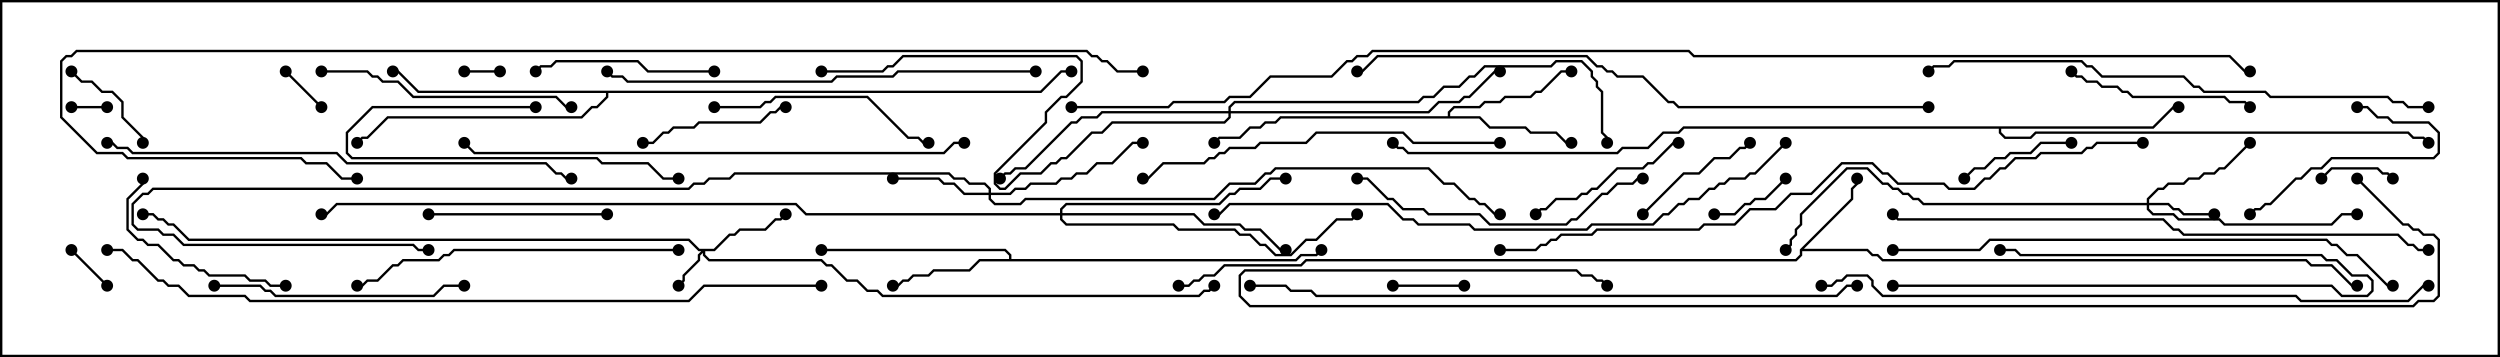 <svg version="1.1" width="105" height="15" xmlns="http://www.w3.org/2000/svg"><path d="M75.593,10.479L77.736,8.336L77.736,7.908L77.95,7.694L77.95,7.5L78.05,7.5L78.05,7.735L77.836,7.949L77.836,8.378L75.764,10.45L78.449,10.45L78.664,10.664L78.878,10.664L79.092,10.879L96.878,10.879L97.092,11.093L97.949,11.093L98.806,11.95L99,11.95L99,12.05L98.765,12.05L97.908,11.193L97.051,11.193L96.836,10.979L79.051,10.979L78.836,10.764L78.622,10.764L78.408,10.55L75.693,10.55L75.693,10.735L75.449,10.979L54.878,10.979L54.664,11.193L51.449,11.193L51.021,11.621L50.592,11.621L50.378,11.836L50.164,11.836L49.949,12.05L49.5,12.05L49.5,11.95L49.908,11.95L50.122,11.736L50.336,11.736L50.551,11.521L50.979,11.521L51.408,11.093L54.622,11.093L54.836,10.879L75.408,10.879L75.593,10.694z" stroke="none"/><path d="M42.379,10.879L42.379,10.735L42.194,10.55L34.5,10.55L34.5,10.45L42.235,10.45L42.479,10.694L42.479,10.879L54.408,10.879L54.622,10.664L55.265,10.664L55.465,10.465L55.535,10.535L55.306,10.764L54.664,10.764L54.449,10.979L41.164,10.979L40.735,11.407L39.235,11.407L39.021,11.621L38.378,11.621L38.164,11.836L37.949,11.836L37.735,12.05L37.5,12.05L37.5,11.95L37.694,11.95L37.908,11.736L38.122,11.736L38.336,11.521L38.979,11.521L39.194,11.307L40.694,11.307L41.122,10.879z" stroke="none"/><path d="M60.807,4.879L60.807,4.694L61.051,4.45L62.122,4.45L62.336,4.236L62.979,4.236L63.194,4.021L64.265,4.021L64.479,3.807L64.694,3.807L65.551,2.95L66,2.95L66,3.05L65.592,3.05L64.735,3.907L64.521,3.907L64.306,4.121L63.235,4.121L63.021,4.336L62.378,4.336L62.164,4.55L61.092,4.55L60.907,4.735L60.907,4.879L62.164,4.879L62.592,5.307L64.092,5.307L64.306,5.521L65.378,5.521L65.806,5.95L66,5.95L66,6.05L65.765,6.05L65.336,5.621L64.265,5.621L64.051,5.407L62.551,5.407L62.122,4.979L53.806,4.979L53.592,5.193L53.164,5.193L52.949,5.407L52.521,5.407L52.092,5.836L51.235,5.836L51.035,6.035L50.965,5.965L51.194,5.736L52.051,5.736L52.479,5.307L52.908,5.307L53.122,5.093L53.551,5.093L53.765,4.879z" stroke="none"/><path d="M90.408,5.307L91.265,4.45L91.5,4.45L91.5,4.55L91.306,4.55L90.449,5.407L84.05,5.407L84.05,5.551L84.235,5.736L85.265,5.736L85.479,5.521L101.164,5.521L101.378,5.736L101.806,5.736L102.035,5.965L101.965,6.035L101.765,5.836L101.336,5.836L101.122,5.621L85.521,5.621L85.306,5.836L84.194,5.836L83.95,5.592L83.95,5.407L70.735,5.407L70.521,5.621L69.878,5.621L69.235,6.264L68.164,6.264L67.949,6.479L59.122,6.479L58.908,6.264L58.694,6.264L58.465,6.035L58.535,5.965L58.735,6.164L58.949,6.164L59.164,6.379L67.908,6.379L68.122,6.164L69.194,6.164L69.836,5.521L70.479,5.521L70.694,5.307z" stroke="none"/><path d="M43.694,3.807L44.551,2.95L45,2.95L45,3.05L44.592,3.05L43.735,3.907L25.55,3.907L25.55,4.092L25.092,4.55L24.878,4.55L24.449,4.979L16.306,4.979L15.449,5.836L15.235,5.836L15.035,6.035L14.965,5.965L15.194,5.736L15.408,5.736L16.265,4.879L24.408,4.879L24.836,4.45L25.051,4.45L25.45,4.051L25.45,3.907L17.551,3.907L16.694,3.05L16.5,3.05L16.5,2.95L16.735,2.95L17.592,3.807z" stroke="none"/><path d="M29.979,10.45L30.622,9.807L30.836,9.807L31.051,9.593L32.122,9.593L32.551,9.164L32.765,9.164L32.965,8.965L33.035,9.035L32.806,9.264L32.592,9.264L32.164,9.693L31.092,9.693L30.878,9.907L30.664,9.907L30.021,10.55L29.621,10.55L29.621,10.694L29.806,10.879L34.521,10.879L34.735,11.093L34.949,11.093L35.592,11.736L36.021,11.736L36.449,12.164L36.878,12.164L37.092,12.379L50.336,12.379L50.551,12.164L50.765,12.164L50.965,11.965L51.035,12.035L50.806,12.264L50.592,12.264L50.378,12.479L37.051,12.479L36.836,12.264L36.408,12.264L35.979,11.836L35.551,11.836L34.908,11.193L34.694,11.193L34.479,10.979L29.765,10.979L29.521,10.735L29.521,10.621L29.407,10.735L29.407,10.949L28.764,11.592L28.764,11.806L28.535,12.035L28.465,11.965L28.664,11.765L28.664,11.551L29.307,10.908L29.307,10.694L29.451,10.55L29.336,10.55L28.908,10.121L7.908,10.121L7.265,9.479L7.051,9.479L6.836,9.264L6.622,9.264L6.408,9.05L6,9.05L6,8.95L6.449,8.95L6.664,9.164L6.878,9.164L7.092,9.379L7.306,9.379L7.949,10.021L28.949,10.021L29.378,10.45z" stroke="none"/><path d="M90.164,8.521L90.164,8.336L90.622,7.879L90.836,7.879L91.051,7.664L91.694,7.664L91.908,7.45L92.336,7.45L92.551,7.236L92.979,7.236L93.194,7.021L93.408,7.021L94.465,5.965L94.535,6.035L93.449,7.121L93.235,7.121L93.021,7.336L92.592,7.336L92.378,7.55L91.949,7.55L91.735,7.764L91.092,7.764L90.878,7.979L90.664,7.979L90.264,8.378L90.264,8.521L91.092,8.521L91.306,8.736L91.521,8.736L91.735,8.95L93,8.95L93,9.05L91.694,9.05L91.479,8.836L91.265,8.836L91.051,8.621L90.264,8.621L90.264,8.765L90.449,8.95L91.306,8.95L91.521,9.164L93.235,9.164L93.449,9.379L97.908,9.379L98.336,8.95L99,8.95L99,9.05L98.378,9.05L97.949,9.479L93.408,9.479L93.194,9.264L91.479,9.264L91.265,9.05L90.408,9.05L90.164,8.806L90.164,8.621L80.765,8.621L80.551,8.407L80.336,8.407L80.122,8.193L79.908,8.193L79.694,7.979L79.479,7.979L79.265,7.764L79.051,7.764L78.408,7.121L77.592,7.121L75.693,9.021L75.693,9.449L75.479,9.664L75.479,9.878L75.264,10.092L75.264,10.306L75.035,10.535L74.965,10.465L75.164,10.265L75.164,10.051L75.379,9.836L75.379,9.622L75.593,9.408L75.593,8.979L77.551,7.021L78.449,7.021L79.092,7.664L79.306,7.664L79.521,7.879L79.735,7.879L79.949,8.093L80.164,8.093L80.378,8.307L80.592,8.307L80.806,8.521z" stroke="none"/><path d="M41.521,8.093L41.521,7.949L41.336,7.764L40.694,7.764L40.479,7.55L40.051,7.55L39.836,7.336L30.878,7.336L30.664,7.55L29.806,7.55L29.592,7.764L29.164,7.764L28.949,7.979L6.449,7.979L6.235,8.193L6.021,8.193L5.621,8.592L5.621,9.408L5.806,9.593L6.664,9.593L6.878,9.807L7.306,9.807L7.735,10.236L17.378,10.236L17.592,10.45L18,10.45L18,10.55L17.551,10.55L17.336,10.336L7.694,10.336L7.265,9.907L6.836,9.907L6.622,9.693L5.765,9.693L5.521,9.449L5.521,8.551L5.979,8.093L6.194,8.093L6.408,7.879L28.908,7.879L29.122,7.664L29.551,7.664L29.765,7.45L30.622,7.45L30.836,7.236L39.878,7.236L40.092,7.45L40.521,7.45L40.735,7.664L41.378,7.664L41.621,7.908L41.621,8.093L42.408,8.093L42.622,7.879L43.051,7.879L43.265,7.664L44.336,7.664L44.551,7.45L44.979,7.45L45.194,7.236L45.622,7.236L46.051,6.807L46.694,6.807L47.551,5.95L48,5.95L48,6.05L47.592,6.05L46.735,6.907L46.092,6.907L45.664,7.336L45.235,7.336L45.021,7.55L44.592,7.55L44.378,7.764L43.306,7.764L43.092,7.979L42.664,7.979L42.449,8.193L41.621,8.193L41.621,8.336L41.806,8.521L42.836,8.521L43.051,8.307L50.979,8.307L51.622,7.664L52.694,7.664L53.122,7.236L53.336,7.236L53.551,7.021L60.021,7.021L60.664,7.664L61.092,7.664L61.735,8.307L61.949,8.307L62.164,8.521L62.378,8.521L62.806,8.95L63,8.95L63,9.05L62.765,9.05L62.336,8.621L62.122,8.621L61.908,8.407L61.694,8.407L61.051,7.764L60.622,7.764L59.979,7.121L53.592,7.121L53.378,7.336L53.164,7.336L52.735,7.764L51.664,7.764L51.021,8.407L43.092,8.407L42.878,8.621L41.765,8.621L41.521,8.378L41.521,8.193L40.479,8.193L40.051,7.764L39.622,7.764L39.408,7.55L37.5,7.55L37.5,7.45L39.449,7.45L39.664,7.664L40.092,7.664L40.521,8.093z" stroke="none"/><path d="M44.521,8.95L44.521,8.765L44.765,8.521L51.194,8.521L51.622,8.093L51.836,8.093L52.051,7.879L52.908,7.879L53.336,7.45L54,7.45L54,7.55L53.378,7.55L52.949,7.979L52.092,7.979L51.878,8.193L51.664,8.193L51.235,8.621L44.806,8.621L44.621,8.806L44.621,8.95L50.164,8.95L50.592,9.379L52.092,9.379L52.306,9.593L52.949,9.593L53.806,10.45L54,10.45L54,10.55L53.765,10.55L52.908,9.693L52.265,9.693L52.051,9.479L50.551,9.479L50.122,9.05L44.621,9.05L44.621,9.194L44.806,9.379L49.306,9.379L49.521,9.593L51.878,9.593L52.092,9.807L52.521,9.807L52.949,10.236L53.164,10.236L53.592,10.664L54.194,10.664L54.836,10.021L55.265,10.021L56.122,9.164L56.765,9.164L56.965,8.965L57.035,9.035L56.806,9.264L56.164,9.264L55.306,10.121L54.878,10.121L54.235,10.764L53.551,10.764L53.122,10.336L52.908,10.336L52.479,9.907L52.051,9.907L51.836,9.693L49.479,9.693L49.265,9.479L44.765,9.479L44.521,9.235L44.521,9.05L33.836,9.05L33.408,8.621L14.164,8.621L13.735,9.05L13.5,9.05L13.5,8.95L13.694,8.95L14.122,8.521L33.449,8.521L33.878,8.95z" stroke="none"/><path d="M51.593,4.664L51.593,4.479L51.836,4.236L59.551,4.236L59.765,4.021L60.194,4.021L60.622,3.593L61.265,3.593L61.694,3.164L61.908,3.164L62.336,2.736L65.122,2.736L65.336,2.521L66.449,2.521L66.907,2.979L66.907,3.194L67.121,3.408L67.121,3.622L67.336,3.836L67.336,5.551L67.55,5.765L67.55,6L67.45,6L67.45,5.806L67.236,5.592L67.236,3.878L67.021,3.664L67.021,3.449L66.807,3.235L66.807,3.021L66.408,2.621L65.378,2.621L65.164,2.836L62.378,2.836L61.949,3.264L61.735,3.264L61.306,3.693L60.664,3.693L60.235,4.121L59.806,4.121L59.592,4.336L51.878,4.336L51.693,4.521L51.693,4.664L59.979,4.664L60.408,4.236L61.265,4.236L61.479,4.021L61.694,4.021L62.765,2.95L63,2.95L63,3.05L62.806,3.05L61.735,4.121L61.521,4.121L61.306,4.336L60.449,4.336L60.021,4.764L51.693,4.764L51.693,4.949L51.449,5.193L46.735,5.193L46.306,5.621L45.878,5.621L44.806,6.693L44.592,6.693L44.378,6.907L44.164,6.907L43.735,7.336L42.878,7.336L42.235,7.979L41.979,7.979L41.736,7.735L41.736,7.265L43.879,5.122L43.879,4.694L44.551,4.021L44.765,4.021L45.379,3.408L45.379,2.592L45.194,2.407L37.949,2.407L37.521,2.836L37.306,2.836L37.092,3.05L34.5,3.05L34.5,2.95L37.051,2.95L37.265,2.736L37.479,2.736L37.908,2.307L45.235,2.307L45.479,2.551L45.479,3.449L44.806,4.121L44.592,4.121L43.979,4.735L43.979,5.164L41.836,7.306L41.836,7.694L42.021,7.879L42.194,7.879L42.836,7.236L43.694,7.236L44.122,6.807L44.336,6.807L44.551,6.593L44.765,6.593L45.836,5.521L46.265,5.521L46.694,5.093L51.408,5.093L51.593,4.908L51.593,4.764L46.306,4.764L46.092,4.979L45.449,4.979L45.235,5.193L45.021,5.193L43.092,7.121L42.664,7.121L42.449,7.336L42.235,7.336L42.035,7.535L41.965,7.465L42.194,7.236L42.408,7.236L42.622,7.021L43.051,7.021L44.979,5.093L45.194,5.093L45.408,4.879L46.051,4.879L46.265,4.664z" stroke="none"/><path d="M4.5,4.45L4.5,4.55L3,4.55L3,4.45z" stroke="none"/><path d="M19.5,3.05L19.5,2.95L21,2.95L21,3.05z" stroke="none"/><path d="M2.965,10.535L3.035,10.465L4.535,11.965L4.465,12.035z" stroke="none"/><path d="M13.535,4.465L13.465,4.535L11.965,3.035L12.035,2.965z" stroke="none"/><path d="M58.5,12.05L58.5,11.95L61.5,11.95L61.5,12.05z" stroke="none"/><path d="M100.535,7.465L100.465,7.535L100.265,7.336L100.051,7.336L99.836,7.121L97.949,7.121L97.535,7.535L97.465,7.465L97.908,7.021L99.878,7.021L100.092,7.236L100.306,7.236z" stroke="none"/><path d="M74.965,7.465L75.035,7.535L74.164,8.407L73.735,8.407L73.521,8.621L73.306,8.621L72.878,9.05L72,9.05L72,8.95L72.836,8.95L73.265,8.521L73.479,8.521L73.694,8.307L74.122,8.307z" stroke="none"/><path d="M2.965,3.035L3.035,2.965L3.449,3.379L3.878,3.379L4.306,3.807L4.735,3.807L5.193,4.265L5.193,4.908L6.05,5.765L6.05,6L5.95,6L5.95,5.806L5.093,4.949L5.093,4.306L4.694,3.907L4.265,3.907L3.836,3.479L3.408,3.479z" stroke="none"/><path d="M87,5.95L87,6.05L85.735,6.05L85.306,6.479L84.449,6.479L84.235,6.693L83.806,6.693L83.378,7.121L82.949,7.121L82.535,7.535L82.465,7.465L82.908,7.021L83.336,7.021L83.765,6.593L84.194,6.593L84.408,6.379L85.265,6.379L85.694,5.95z" stroke="none"/><path d="M79.5,12.05L79.5,11.95L97.949,11.95L98.378,12.379L99.408,12.379L99.593,12.194L99.593,11.806L99.408,11.621L98.765,11.621L98.122,10.979L97.694,10.979L97.479,10.764L84.836,10.764L84.622,10.55L84,10.55L84,10.45L84.664,10.45L84.878,10.664L97.521,10.664L97.735,10.879L98.164,10.879L98.806,11.521L99.449,11.521L99.693,11.765L99.693,12.235L99.449,12.479L98.336,12.479L97.908,12.05z" stroke="none"/><path d="M69.035,9.035L68.965,8.965L70.694,7.236L71.336,7.236L71.979,6.593L72.622,6.593L73.051,6.164L73.265,6.164L73.465,5.965L73.535,6.035L73.306,6.264L73.092,6.264L72.664,6.693L72.021,6.693L71.378,7.336L70.735,7.336z" stroke="none"/><path d="M27,6.05L27,5.95L27.408,5.95L27.836,5.521L28.051,5.521L28.265,5.307L29.122,5.307L29.336,5.093L31.908,5.093L32.336,4.664L32.551,4.664L32.765,4.45L33,4.45L33,4.55L32.806,4.55L32.592,4.764L32.378,4.764L31.949,5.193L29.378,5.193L29.164,5.407L28.306,5.407L28.092,5.621L27.878,5.621L27.449,6.05z" stroke="none"/><path d="M99,4.55L99,4.45L99.449,4.45L99.878,4.879L100.306,4.879L100.521,5.093L102.021,5.093L102.479,5.551L102.479,6.449L102.235,6.693L97.949,6.693L97.521,7.121L97.092,7.121L96.664,7.55L96.449,7.55L95.378,8.621L95.164,8.621L94.949,8.836L94.735,8.836L94.535,9.035L94.465,8.965L94.694,8.736L94.908,8.736L95.122,8.521L95.336,8.521L96.408,7.45L96.622,7.45L97.051,7.021L97.479,7.021L97.908,6.593L102.194,6.593L102.379,6.408L102.379,5.592L101.979,5.193L100.479,5.193L100.265,4.979L99.836,4.979L99.408,4.55z" stroke="none"/><path d="M22.5,4.45L22.5,4.55L15.664,4.55L14.621,5.592L14.621,6.408L14.806,6.593L25.092,6.593L25.306,6.807L27.235,6.807L27.878,7.45L28.5,7.45L28.5,7.55L27.836,7.55L27.194,6.907L25.265,6.907L25.051,6.693L14.765,6.693L14.521,6.449L14.521,5.551L15.622,4.45z" stroke="none"/><path d="M64.535,9.035L64.465,8.965L64.694,8.736L64.908,8.736L65.336,8.307L66.194,8.307L66.408,8.093L66.622,8.093L66.836,7.879L67.051,7.879L67.908,7.021L68.979,7.021L69.194,6.807L69.408,6.807L70.265,5.95L70.5,5.95L70.5,6.05L70.306,6.05L69.449,6.907L69.235,6.907L69.021,7.121L67.949,7.121L67.092,7.979L66.878,7.979L66.664,8.193L66.449,8.193L66.235,8.407L65.378,8.407L64.949,8.836L64.735,8.836z" stroke="none"/><path d="M12,11.95L12,12.05L11.336,12.05L11.122,11.836L10.479,11.836L10.265,11.621L8.765,11.621L8.551,11.407L8.336,11.407L8.122,11.193L7.694,11.193L7.479,10.979L7.265,10.979L6.622,10.336L6.194,10.336L5.979,10.121L5.765,10.121L5.307,9.664L5.307,8.336L5.95,7.694L5.95,7.5L6.05,7.5L6.05,7.735L5.407,8.378L5.407,9.622L5.806,10.021L6.021,10.021L6.235,10.236L6.664,10.236L7.306,10.879L7.521,10.879L7.735,11.093L8.164,11.093L8.378,11.307L8.592,11.307L8.806,11.521L10.306,11.521L10.521,11.736L11.164,11.736L11.378,11.95z" stroke="none"/><path d="M30,2.95L30,3.05L27.194,3.05L26.765,2.621L23.378,2.621L23.164,2.836L22.735,2.836L22.535,3.035L22.465,2.965L22.694,2.736L23.122,2.736L23.336,2.521L26.806,2.521L27.235,2.95z" stroke="none"/><path d="M25.5,8.95L25.5,9.05L18,9.05L18,8.95z" stroke="none"/><path d="M86.965,3.035L87.035,2.965L87.235,3.164L87.449,3.164L87.664,3.379L88.092,3.379L88.306,3.593L88.949,3.593L89.164,3.807L89.378,3.807L89.592,4.021L93.449,4.021L93.664,4.236L94.306,4.236L94.535,4.465L94.465,4.535L94.265,4.336L93.622,4.336L93.408,4.121L89.551,4.121L89.336,3.907L89.122,3.907L88.908,3.693L88.265,3.693L88.051,3.479L87.622,3.479L87.408,3.264L87.194,3.264z" stroke="none"/><path d="M30,4.55L30,4.45L31.908,4.45L32.122,4.236L32.336,4.236L32.551,4.021L36.449,4.021L38.164,5.736L38.592,5.736L38.806,5.95L39,5.95L39,6.05L38.765,6.05L38.551,5.836L38.122,5.836L36.408,4.121L32.592,4.121L32.378,4.336L32.164,4.336L31.949,4.55z" stroke="none"/><path d="M9,12.05L9,11.95L10.949,11.95L11.164,12.164L11.378,12.164L11.592,12.379L18.194,12.379L18.622,11.95L19.5,11.95L19.5,12.05L18.664,12.05L18.235,12.479L11.551,12.479L11.336,12.264L11.122,12.264L10.908,12.05z" stroke="none"/><path d="M13.5,3.05L13.5,2.95L15.449,2.95L15.664,3.164L15.878,3.164L16.092,3.379L16.735,3.379L17.378,4.021L23.378,4.021L23.806,4.45L24,4.45L24,4.55L23.765,4.55L23.336,4.121L17.336,4.121L16.694,3.479L16.051,3.479L15.836,3.264L15.622,3.264L15.408,3.05z" stroke="none"/><path d="M57,7.55L57,7.45L57.449,7.45L58.306,8.307L58.521,8.307L58.949,8.736L59.806,8.736L60.021,8.95L62.164,8.95L62.592,9.379L65.765,9.379L65.979,9.164L66.194,9.164L67.265,8.093L67.479,8.093L67.908,7.664L68.551,7.664L68.765,7.45L69,7.45L69,7.55L68.806,7.55L68.592,7.764L67.949,7.764L67.521,8.193L67.306,8.193L66.235,9.264L66.021,9.264L65.806,9.479L62.551,9.479L62.122,9.05L59.979,9.05L59.765,8.836L58.908,8.836L58.479,8.407L58.265,8.407L57.408,7.55z" stroke="none"/><path d="M28.5,10.45L28.5,10.55L19.092,10.55L18.878,10.764L18.664,10.764L18.449,10.979L16.949,10.979L16.735,11.193L16.521,11.193L15.878,11.836L15.449,11.836L15.235,12.05L15,12.05L15,11.95L15.194,11.95L15.408,11.736L15.836,11.736L16.479,11.093L16.694,11.093L16.908,10.879L18.408,10.879L18.622,10.664L18.836,10.664L19.051,10.45z" stroke="none"/><path d="M63,5.95L63,6.05L59.336,6.05L58.908,5.621L55.306,5.621L54.878,6.05L52.949,6.05L52.735,6.264L51.664,6.264L51.449,6.479L51.235,6.479L51.021,6.693L50.806,6.693L50.592,6.907L48.878,6.907L48.235,7.55L48,7.55L48,7.45L48.194,7.45L48.836,6.807L50.551,6.807L50.765,6.593L50.979,6.593L51.194,6.379L51.408,6.379L51.622,6.164L52.694,6.164L52.908,5.95L54.836,5.95L55.265,5.521L58.949,5.521L59.378,5.95z" stroke="none"/><path d="M43.5,2.95L43.5,3.05L37.735,3.05L37.521,3.264L35.164,3.264L34.949,3.479L26.336,3.479L26.122,3.264L25.694,3.264L25.465,3.035L25.535,2.965L25.735,3.164L26.164,3.164L26.378,3.379L34.908,3.379L35.122,3.164L37.479,3.164L37.694,2.95z" stroke="none"/><path d="M4.5,6.05L4.5,5.95L4.735,5.95L4.949,6.164L5.378,6.164L5.592,6.379L14.164,6.379L14.592,6.807L22.949,6.807L23.378,7.236L23.592,7.236L23.806,7.45L24,7.45L24,7.55L23.765,7.55L23.551,7.336L23.336,7.336L22.908,6.907L14.551,6.907L14.122,6.479L5.551,6.479L5.336,6.264L4.908,6.264L4.694,6.05z" stroke="none"/><path d="M40.5,5.95L40.5,6.05L40.092,6.05L39.664,6.479L19.908,6.479L19.465,6.035L19.535,5.965L19.949,6.379L39.622,6.379L40.051,5.95z" stroke="none"/><path d="M79.5,10.55L79.5,10.45L83.122,10.45L83.551,10.021L97.735,10.021L97.949,10.236L98.164,10.236L98.592,10.664L99.021,10.664L100.306,11.95L100.5,11.95L100.5,12.05L100.265,12.05L98.979,10.764L98.551,10.764L98.122,10.336L97.908,10.336L97.694,10.121L83.592,10.121L83.164,10.55z" stroke="none"/><path d="M102,4.45L102,4.55L101.122,4.55L100.908,4.336L100.479,4.336L100.265,4.121L95.336,4.121L95.122,3.907L92.551,3.907L92.336,3.693L92.122,3.693L91.694,3.264L88.265,3.264L87.836,2.836L87.622,2.836L87.408,2.621L82.092,2.621L81.878,2.836L81.235,2.836L81.035,3.035L80.965,2.965L81.194,2.736L81.836,2.736L82.051,2.521L87.449,2.521L87.664,2.736L87.878,2.736L88.306,3.164L91.735,3.164L92.164,3.593L92.378,3.593L92.592,3.807L95.164,3.807L95.378,4.021L100.306,4.021L100.521,4.236L100.949,4.236L101.164,4.45z" stroke="none"/><path d="M102,10.45L102,10.55L101.551,10.55L101.336,10.336L101.122,10.336L100.694,9.907L91.694,9.907L91.479,9.693L91.265,9.693L90.836,9.264L79.694,9.264L79.465,9.035L79.535,8.965L79.735,9.164L90.878,9.164L91.306,9.593L91.521,9.593L91.735,9.807L100.735,9.807L101.164,10.236L101.378,10.236L101.592,10.45z" stroke="none"/><path d="M81,4.45L81,4.55L70.479,4.55L70.265,4.336L70.051,4.336L68.979,3.264L67.908,3.264L67.694,3.05L67.479,3.05L67.265,2.836L67.051,2.836L66.622,2.407L57.878,2.407L57.235,3.05L57,3.05L57,2.95L57.194,2.95L57.836,2.307L66.664,2.307L67.092,2.736L67.306,2.736L67.521,2.95L67.735,2.95L67.949,3.164L69.021,3.164L70.092,4.236L70.306,4.236L70.521,4.45z" stroke="none"/><path d="M74.965,5.965L75.035,6.035L73.735,7.336L73.521,7.336L73.306,7.55L72.664,7.55L72.449,7.764L72.235,7.764L72.021,7.979L71.806,7.979L71.378,8.407L70.949,8.407L70.735,8.621L70.521,8.621L70.092,9.05L69.878,9.05L69.449,9.479L66.878,9.479L66.664,9.693L61.908,9.693L61.694,9.479L59.551,9.479L59.336,9.264L58.908,9.264L58.265,8.621L51.664,8.621L51.235,9.05L51,9.05L51,8.95L51.194,8.95L51.622,8.521L58.306,8.521L58.949,9.164L59.378,9.164L59.592,9.379L61.735,9.379L61.949,9.593L66.622,9.593L66.836,9.379L69.408,9.379L69.836,8.95L70.051,8.95L70.479,8.521L70.694,8.521L70.908,8.307L71.336,8.307L71.765,7.879L71.979,7.879L72.194,7.664L72.408,7.664L72.622,7.45L73.265,7.45L73.479,7.236L73.694,7.236z" stroke="none"/><path d="M78,11.95L78,12.05L77.592,12.05L77.164,12.479L55.265,12.479L55.051,12.264L54.194,12.264L53.979,12.05L52.5,12.05L52.5,11.95L54.021,11.95L54.235,12.164L55.092,12.164L55.306,12.379L77.122,12.379L77.551,11.95z" stroke="none"/><path d="M76.5,12.05L76.5,11.95L76.908,11.95L77.122,11.736L77.336,11.736L77.551,11.521L78.449,11.521L78.693,11.765L78.693,11.979L79.092,12.379L96.449,12.379L96.664,12.593L101.122,12.593L101.765,11.95L102,11.95L102,12.05L101.806,12.05L101.164,12.693L96.622,12.693L96.408,12.479L79.051,12.479L78.593,12.021L78.593,11.806L78.408,11.621L77.592,11.621L77.378,11.836L77.164,11.836L76.949,12.05z" stroke="none"/><path d="M90,5.95L90,6.05L88.092,6.05L87.878,6.264L87.664,6.264L87.449,6.479L85.735,6.479L85.521,6.693L84.664,6.693L84.235,7.121L84.021,7.121L83.592,7.55L83.378,7.55L82.949,7.979L81.836,7.979L81.622,7.764L79.694,7.764L79.265,7.336L79.051,7.336L78.622,6.907L77.378,6.907L76.092,8.193L75.235,8.193L74.592,8.836L73.521,8.836L72.878,9.479L71.592,9.479L71.378,9.693L67.092,9.693L66.878,9.907L65.592,9.907L65.378,10.121L65.164,10.121L64.949,10.336L64.735,10.336L64.521,10.55L63,10.55L63,10.45L64.479,10.45L64.694,10.236L64.908,10.236L65.122,10.021L65.336,10.021L65.551,9.807L66.836,9.807L67.051,9.593L71.336,9.593L71.551,9.379L72.836,9.379L73.479,8.736L74.551,8.736L75.194,8.093L76.051,8.093L77.336,6.807L78.664,6.807L79.092,7.236L79.306,7.236L79.735,7.664L81.664,7.664L81.878,7.879L82.908,7.879L83.336,7.45L83.551,7.45L83.979,7.021L84.194,7.021L84.622,6.593L85.479,6.593L85.694,6.379L87.408,6.379L87.622,6.164L87.836,6.164L88.051,5.95z" stroke="none"/><path d="M4.5,10.55L4.5,10.45L5.164,10.45L5.592,10.879L5.806,10.879L6.664,11.736L6.878,11.736L7.092,11.95L7.521,11.95L7.949,12.379L10.306,12.379L10.521,12.593L28.908,12.593L29.551,11.95L34.5,11.95L34.5,12.05L29.592,12.05L28.949,12.693L10.479,12.693L10.265,12.479L7.908,12.479L7.479,12.05L7.051,12.05L6.836,11.836L6.622,11.836L5.765,10.979L5.551,10.979L5.122,10.55z" stroke="none"/><path d="M98.965,7.535L99.035,7.465L100.949,9.379L101.164,9.379L101.378,9.593L101.592,9.593L101.806,9.807L102.235,9.807L102.479,10.051L102.479,12.449L102.235,12.693L101.592,12.693L101.378,12.907L52.479,12.907L52.021,12.449L52.021,11.551L52.265,11.307L66.235,11.307L66.449,11.521L66.878,11.521L67.092,11.736L67.306,11.736L67.535,11.965L67.465,12.035L67.265,11.836L67.051,11.836L66.836,11.621L66.408,11.621L66.194,11.407L52.306,11.407L52.121,11.592L52.121,12.408L52.521,12.807L101.336,12.807L101.551,12.593L102.194,12.593L102.379,12.408L102.379,10.092L102.194,9.907L101.765,9.907L101.551,9.693L101.336,9.693L101.122,9.479L100.908,9.479z" stroke="none"/><path d="M48,2.95L48,3.05L46.908,3.05L46.479,2.621L46.265,2.621L46.051,2.407L45.836,2.407L45.622,2.193L3.235,2.193L3.021,2.407L2.806,2.407L2.621,2.592L2.621,4.908L4.092,6.379L5.164,6.379L5.378,6.593L12.664,6.593L12.878,6.807L13.735,6.807L14.378,7.45L15,7.45L15,7.55L14.336,7.55L13.694,6.907L12.836,6.907L12.622,6.693L5.336,6.693L5.122,6.479L4.051,6.479L2.521,4.949L2.521,2.551L2.765,2.307L2.979,2.307L3.194,2.093L45.664,2.093L45.878,2.307L46.092,2.307L46.306,2.521L46.521,2.521L46.949,2.95z" stroke="none"/><path d="M45,4.55L45,4.45L49.051,4.45L49.265,4.236L51.408,4.236L51.622,4.021L52.479,4.021L53.336,3.164L55.908,3.164L56.551,2.521L56.765,2.521L56.979,2.307L57.408,2.307L57.622,2.093L70.949,2.093L71.164,2.307L93.664,2.307L94.306,2.95L94.5,2.95L94.5,3.05L94.265,3.05L93.622,2.407L71.122,2.407L70.908,2.193L57.664,2.193L57.449,2.407L57.021,2.407L56.806,2.621L56.592,2.621L55.949,3.264L53.378,3.264L52.521,4.121L51.664,4.121L51.449,4.336L49.306,4.336L49.092,4.55z" stroke="none"/><circle cx="78" cy="7.5" r="0.25" stroke-width="0" fill="#000" /><circle cx="99" cy="12" r="0.25" stroke-width="0" fill="#000" /><circle cx="49.5" cy="12" r="0.25" stroke-width="0" fill="#000" /><circle cx="37.5" cy="12" r="0.25" stroke-width="0" fill="#000" /><circle cx="34.5" cy="10.5" r="0.25" stroke-width="0" fill="#000" /><circle cx="55.5" cy="10.5" r="0.25" stroke-width="0" fill="#000" /><circle cx="66" cy="6" r="0.25" stroke-width="0" fill="#000" /><circle cx="66" cy="3" r="0.25" stroke-width="0" fill="#000" /><circle cx="51" cy="6" r="0.25" stroke-width="0" fill="#000" /><circle cx="91.5" cy="4.5" r="0.25" stroke-width="0" fill="#000" /><circle cx="102" cy="6" r="0.25" stroke-width="0" fill="#000" /><circle cx="58.5" cy="6" r="0.25" stroke-width="0" fill="#000" /><circle cx="16.5" cy="3" r="0.25" stroke-width="0" fill="#000" /><circle cx="15" cy="6" r="0.25" stroke-width="0" fill="#000" /><circle cx="45" cy="3" r="0.25" stroke-width="0" fill="#000" /><circle cx="28.5" cy="12" r="0.25" stroke-width="0" fill="#000" /><circle cx="33" cy="9" r="0.25" stroke-width="0" fill="#000" /><circle cx="51" cy="12" r="0.25" stroke-width="0" fill="#000" /><circle cx="6" cy="9" r="0.25" stroke-width="0" fill="#000" /><circle cx="93" cy="9" r="0.25" stroke-width="0" fill="#000" /><circle cx="94.5" cy="6" r="0.25" stroke-width="0" fill="#000" /><circle cx="99" cy="9" r="0.25" stroke-width="0" fill="#000" /><circle cx="75" cy="10.5" r="0.25" stroke-width="0" fill="#000" /><circle cx="37.5" cy="7.5" r="0.25" stroke-width="0" fill="#000" /><circle cx="48" cy="6" r="0.25" stroke-width="0" fill="#000" /><circle cx="63" cy="9" r="0.25" stroke-width="0" fill="#000" /><circle cx="18" cy="10.5" r="0.25" stroke-width="0" fill="#000" /><circle cx="54" cy="10.5" r="0.25" stroke-width="0" fill="#000" /><circle cx="54" cy="7.5" r="0.25" stroke-width="0" fill="#000" /><circle cx="57" cy="9" r="0.25" stroke-width="0" fill="#000" /><circle cx="13.5" cy="9" r="0.25" stroke-width="0" fill="#000" /><circle cx="42" cy="7.5" r="0.25" stroke-width="0" fill="#000" /><circle cx="63" cy="3" r="0.25" stroke-width="0" fill="#000" /><circle cx="67.5" cy="6" r="0.25" stroke-width="0" fill="#000" /><circle cx="34.5" cy="3" r="0.25" stroke-width="0" fill="#000" /><circle cx="4.5" cy="4.5" r="0.25" stroke-width="0" fill="#000" /><circle cx="3" cy="4.5" r="0.25" stroke-width="0" fill="#000" /><circle cx="19.5" cy="3" r="0.25" stroke-width="0" fill="#000" /><circle cx="21" cy="3" r="0.25" stroke-width="0" fill="#000" /><circle cx="3" cy="10.5" r="0.25" stroke-width="0" fill="#000" /><circle cx="4.5" cy="12" r="0.25" stroke-width="0" fill="#000" /><circle cx="13.5" cy="4.5" r="0.25" stroke-width="0" fill="#000" /><circle cx="12" cy="3" r="0.25" stroke-width="0" fill="#000" /><circle cx="58.5" cy="12" r="0.25" stroke-width="0" fill="#000" /><circle cx="61.5" cy="12" r="0.25" stroke-width="0" fill="#000" /><circle cx="100.5" cy="7.5" r="0.25" stroke-width="0" fill="#000" /><circle cx="97.5" cy="7.5" r="0.25" stroke-width="0" fill="#000" /><circle cx="75" cy="7.5" r="0.25" stroke-width="0" fill="#000" /><circle cx="72" cy="9" r="0.25" stroke-width="0" fill="#000" /><circle cx="3" cy="3" r="0.25" stroke-width="0" fill="#000" /><circle cx="6" cy="6" r="0.25" stroke-width="0" fill="#000" /><circle cx="87" cy="6" r="0.25" stroke-width="0" fill="#000" /><circle cx="82.5" cy="7.5" r="0.25" stroke-width="0" fill="#000" /><circle cx="79.5" cy="12" r="0.25" stroke-width="0" fill="#000" /><circle cx="84" cy="10.5" r="0.25" stroke-width="0" fill="#000" /><circle cx="69" cy="9" r="0.25" stroke-width="0" fill="#000" /><circle cx="73.5" cy="6" r="0.25" stroke-width="0" fill="#000" /><circle cx="27" cy="6" r="0.25" stroke-width="0" fill="#000" /><circle cx="33" cy="4.5" r="0.25" stroke-width="0" fill="#000" /><circle cx="99" cy="4.5" r="0.25" stroke-width="0" fill="#000" /><circle cx="94.5" cy="9" r="0.25" stroke-width="0" fill="#000" /><circle cx="22.5" cy="4.5" r="0.25" stroke-width="0" fill="#000" /><circle cx="28.5" cy="7.5" r="0.25" stroke-width="0" fill="#000" /><circle cx="64.5" cy="9" r="0.25" stroke-width="0" fill="#000" /><circle cx="70.5" cy="6" r="0.25" stroke-width="0" fill="#000" /><circle cx="12" cy="12" r="0.25" stroke-width="0" fill="#000" /><circle cx="6" cy="7.5" r="0.25" stroke-width="0" fill="#000" /><circle cx="30" cy="3" r="0.25" stroke-width="0" fill="#000" /><circle cx="22.5" cy="3" r="0.25" stroke-width="0" fill="#000" /><circle cx="25.5" cy="9" r="0.25" stroke-width="0" fill="#000" /><circle cx="18" cy="9" r="0.25" stroke-width="0" fill="#000" /><circle cx="87" cy="3" r="0.25" stroke-width="0" fill="#000" /><circle cx="94.5" cy="4.5" r="0.25" stroke-width="0" fill="#000" /><circle cx="30" cy="4.5" r="0.25" stroke-width="0" fill="#000" /><circle cx="39" cy="6" r="0.25" stroke-width="0" fill="#000" /><circle cx="9" cy="12" r="0.25" stroke-width="0" fill="#000" /><circle cx="19.5" cy="12" r="0.25" stroke-width="0" fill="#000" /><circle cx="13.5" cy="3" r="0.25" stroke-width="0" fill="#000" /><circle cx="24" cy="4.5" r="0.25" stroke-width="0" fill="#000" /><circle cx="57" cy="7.5" r="0.25" stroke-width="0" fill="#000" /><circle cx="69" cy="7.5" r="0.25" stroke-width="0" fill="#000" /><circle cx="28.5" cy="10.5" r="0.25" stroke-width="0" fill="#000" /><circle cx="15" cy="12" r="0.25" stroke-width="0" fill="#000" /><circle cx="63" cy="6" r="0.25" stroke-width="0" fill="#000" /><circle cx="48" cy="7.5" r="0.25" stroke-width="0" fill="#000" /><circle cx="43.5" cy="3" r="0.25" stroke-width="0" fill="#000" /><circle cx="25.5" cy="3" r="0.25" stroke-width="0" fill="#000" /><circle cx="4.5" cy="6" r="0.25" stroke-width="0" fill="#000" /><circle cx="24" cy="7.5" r="0.25" stroke-width="0" fill="#000" /><circle cx="40.5" cy="6" r="0.25" stroke-width="0" fill="#000" /><circle cx="19.5" cy="6" r="0.25" stroke-width="0" fill="#000" /><circle cx="79.5" cy="10.5" r="0.25" stroke-width="0" fill="#000" /><circle cx="100.5" cy="12" r="0.25" stroke-width="0" fill="#000" /><circle cx="102" cy="4.5" r="0.25" stroke-width="0" fill="#000" /><circle cx="81" cy="3" r="0.25" stroke-width="0" fill="#000" /><circle cx="102" cy="10.5" r="0.25" stroke-width="0" fill="#000" /><circle cx="79.5" cy="9" r="0.25" stroke-width="0" fill="#000" /><circle cx="81" cy="4.5" r="0.25" stroke-width="0" fill="#000" /><circle cx="57" cy="3" r="0.25" stroke-width="0" fill="#000" /><circle cx="75" cy="6" r="0.25" stroke-width="0" fill="#000" /><circle cx="51" cy="9" r="0.25" stroke-width="0" fill="#000" /><circle cx="78" cy="12" r="0.25" stroke-width="0" fill="#000" /><circle cx="52.5" cy="12" r="0.25" stroke-width="0" fill="#000" /><circle cx="76.5" cy="12" r="0.25" stroke-width="0" fill="#000" /><circle cx="102" cy="12" r="0.25" stroke-width="0" fill="#000" /><circle cx="90" cy="6" r="0.25" stroke-width="0" fill="#000" /><circle cx="63" cy="10.5" r="0.25" stroke-width="0" fill="#000" /><circle cx="4.5" cy="10.5" r="0.25" stroke-width="0" fill="#000" /><circle cx="34.5" cy="12" r="0.25" stroke-width="0" fill="#000" /><circle cx="99" cy="7.5" r="0.25" stroke-width="0" fill="#000" /><circle cx="67.5" cy="12" r="0.25" stroke-width="0" fill="#000" /><circle cx="48" cy="3" r="0.25" stroke-width="0" fill="#000" /><circle cx="15" cy="7.5" r="0.25" stroke-width="0" fill="#000" /><circle cx="45" cy="4.5" r="0.25" stroke-width="0" fill="#000" /><circle cx="94.5" cy="3" r="0.25" stroke-width="0" fill="#000" /><rect x="0" y="0" width="105" height="15" stroke-width="0.2" stroke="#000" fill="none" /></svg>
